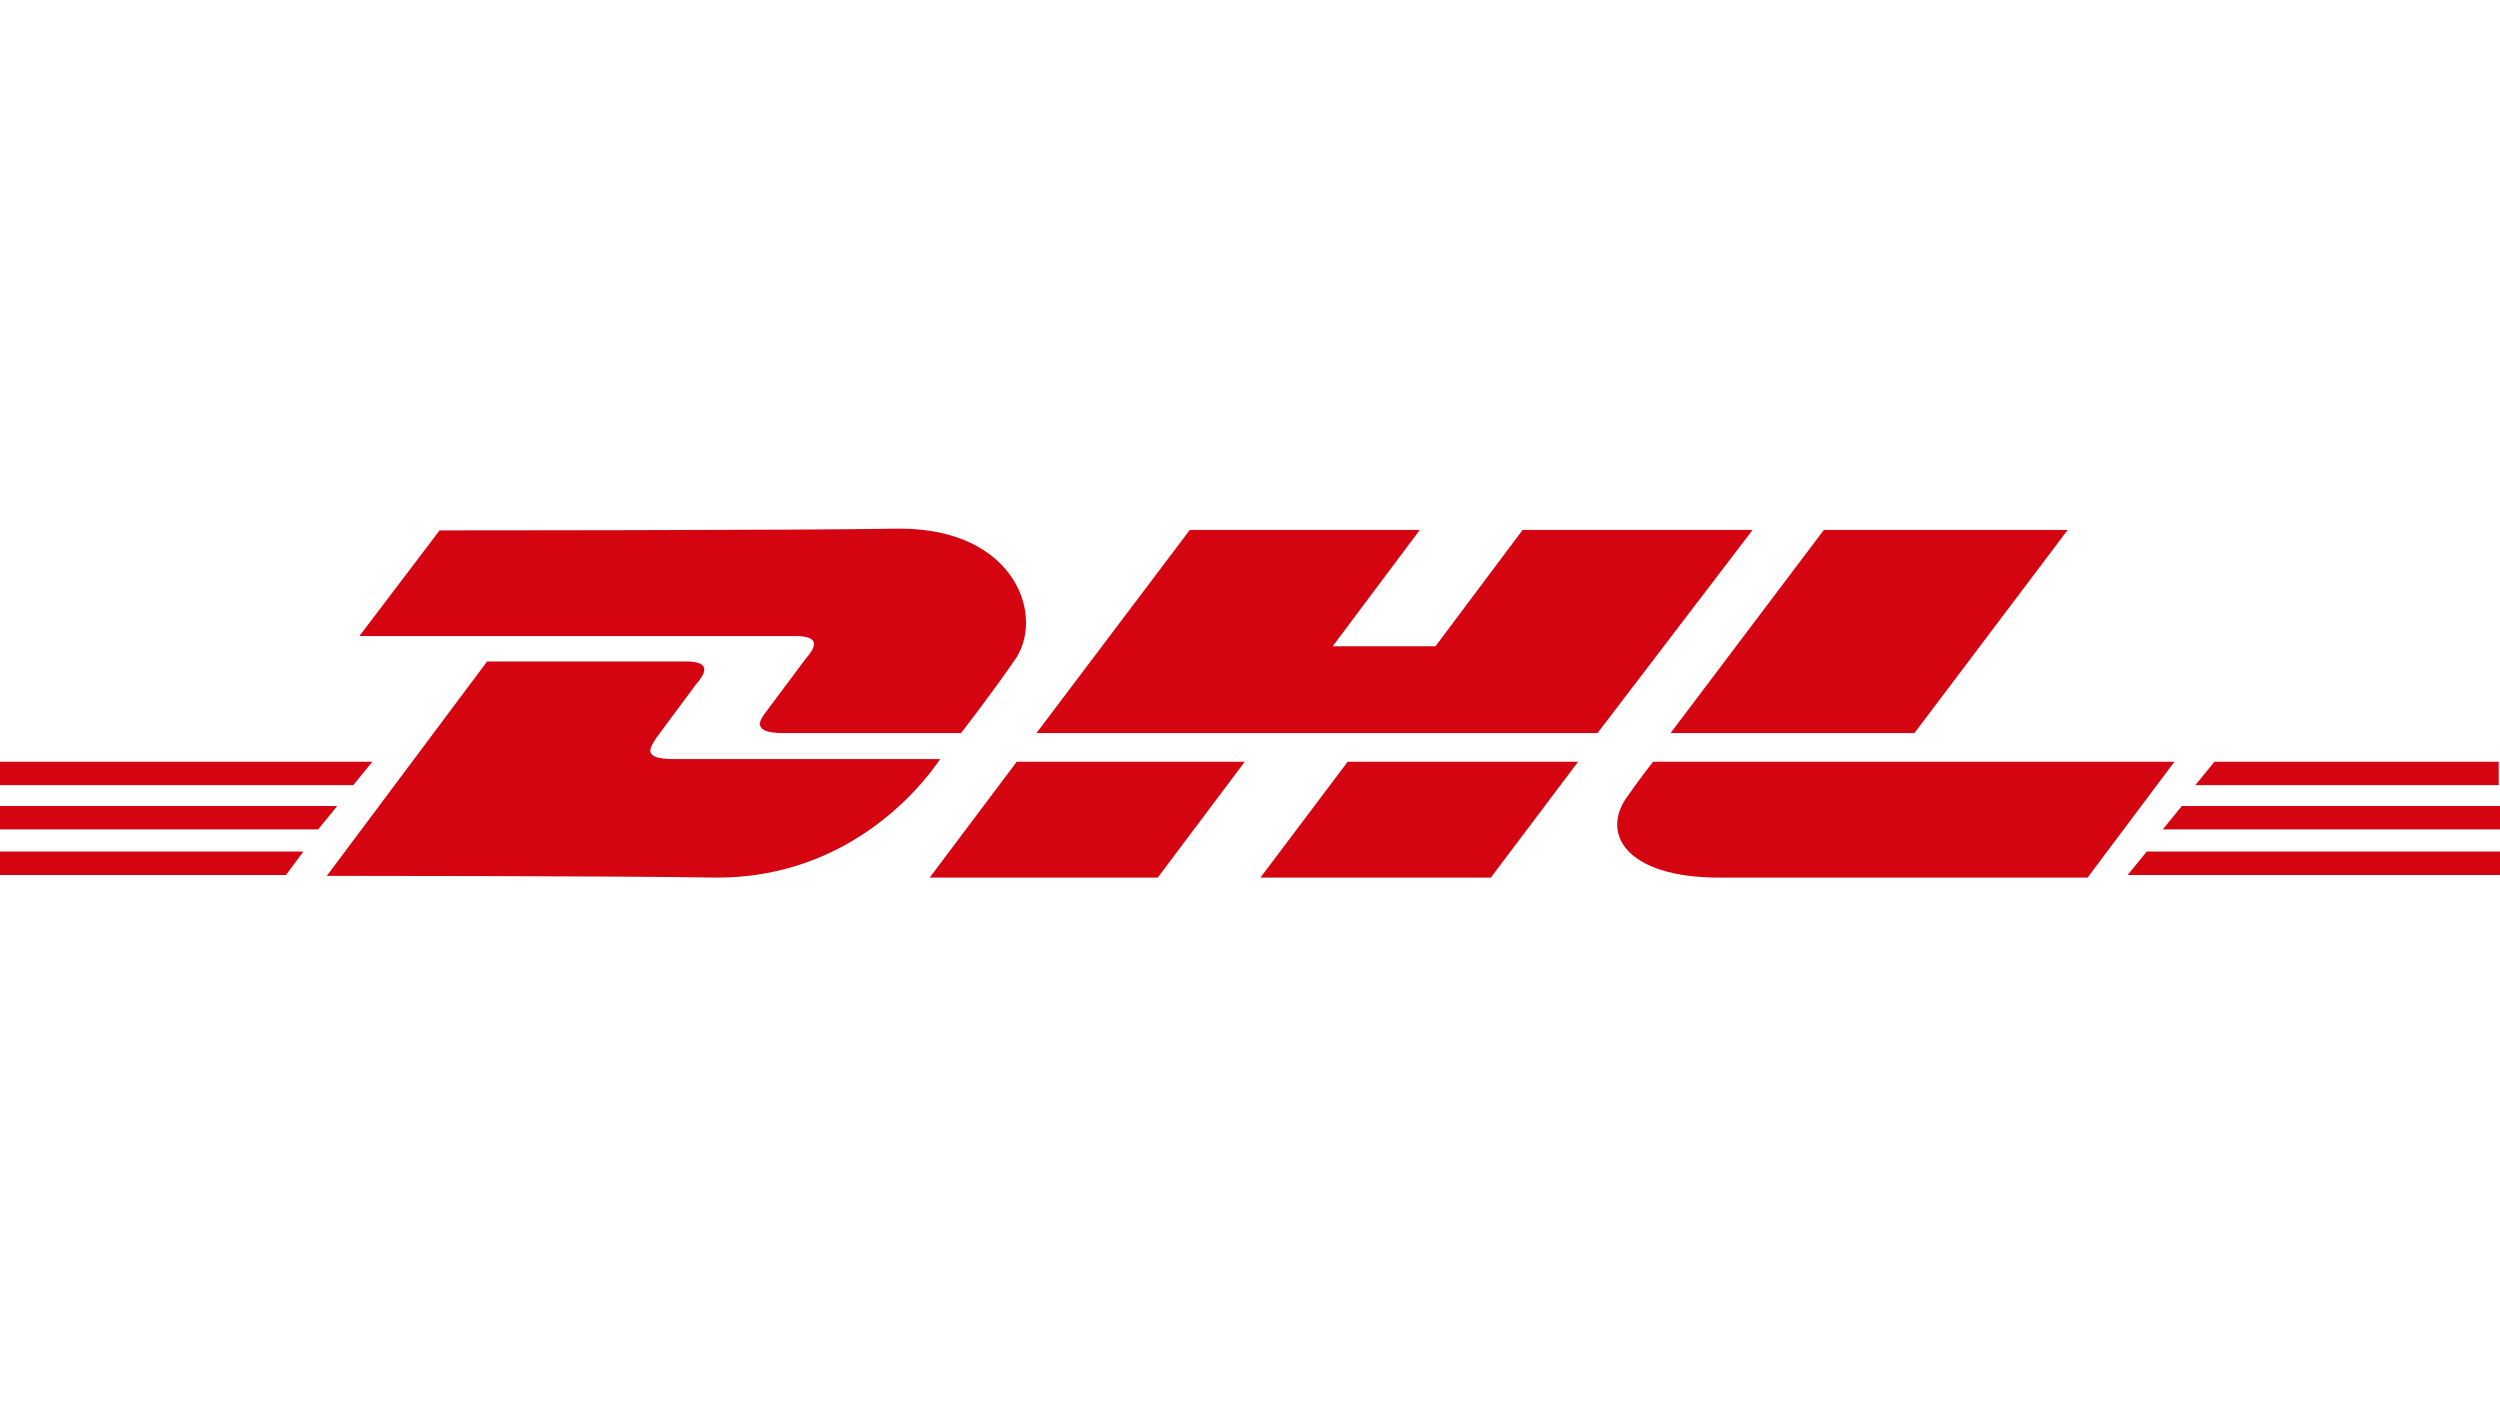 <?xml version="1.0" encoding="UTF-8"?>
<svg width="1920px" height="1080px" viewBox="0 0 1920 1080" version="1.1" xmlns="http://www.w3.org/2000/svg" xmlns:xlink="http://www.w3.org/1999/xlink">
    <!-- Generator: Sketch 61 (89581) - https://sketch.com -->
    <title>DHL</title>
    <desc>Created with Sketch.</desc>
    <g id="DHL" stroke="none" stroke-width="1" fill="none" fill-rule="evenodd">
        <g transform="translate(0, 406)" fill="#D40511" fill-rule="nonzero" id="Path">
            <polygon points="0 248 233 248 219.609 266 0 266"></polygon>
            <polygon points="1918.664 266 1634 266 1648.701 248 1920 248 1920 266"></polygon>
            <polygon points="0 213 259 213 244.314 231 0 231"></polygon>
            <polygon points="0 179 286 179 271.299 197 0 197"></polygon>
            <polygon points="1918.665 231 1661 231 1675.686 213 1920 213 1920 231"></polygon>
            <polygon points="1700.73 179 1919 179 1919 197 1686 197"></polygon>
            <path d="M251,266.661 L374.102,102 C374.102,102 510.585,102 526.642,102 C544.037,102 544.037,108.694 534.67,119.403 C526.642,130.113 511.923,150.194 503.895,160.903 C499.881,167.597 491.852,176.968 517.276,176.968 C545.375,176.968 722,176.968 722,176.968 C705.943,201.065 649.744,268 550.727,268 C470.443,266.661 251,266.661 251,266.661 Z"></path>
            <polygon points="956 179 889.149 268 714 268 780.851 179"></polygon>
            <polygon points="1212 179 1144.967 268 968 268 1035.033 179"></polygon>
            <path d="M1269.56,179 C1269.56,179 1256.212,196.269 1250.873,204.239 C1228.182,233.463 1248.204,268 1320.283,268 C1403.04,268 1603.26,268 1603.26,268 L1670,179 L1269.56,179 Z"></path>
            <path d="M337.609,1.331 L276,82.492 C276,82.492 593.421,82.492 610.832,82.492 C628.243,82.492 628.243,89.144 618.868,99.788 C610.832,110.432 596.099,130.39 588.063,141.034 C584.045,146.356 576.009,157 601.456,157 C629.582,157 738.068,157 738.068,157 C738.068,157 760.836,127.729 778.248,102.449 C803.695,69.186 780.926,0 691.191,0 C610.832,1.331 337.609,1.331 337.609,1.331 Z"></path>
            <polygon points="1226.9 157 796 157 913.762 1 1090.404 1 1023.494 90.333 1102.448 90.333 1169.358 1 1346 1"></polygon>
            <polygon points="1588 1 1470.281 157 1283 157 1400.719 1"></polygon>
        </g>
    </g>
</svg>